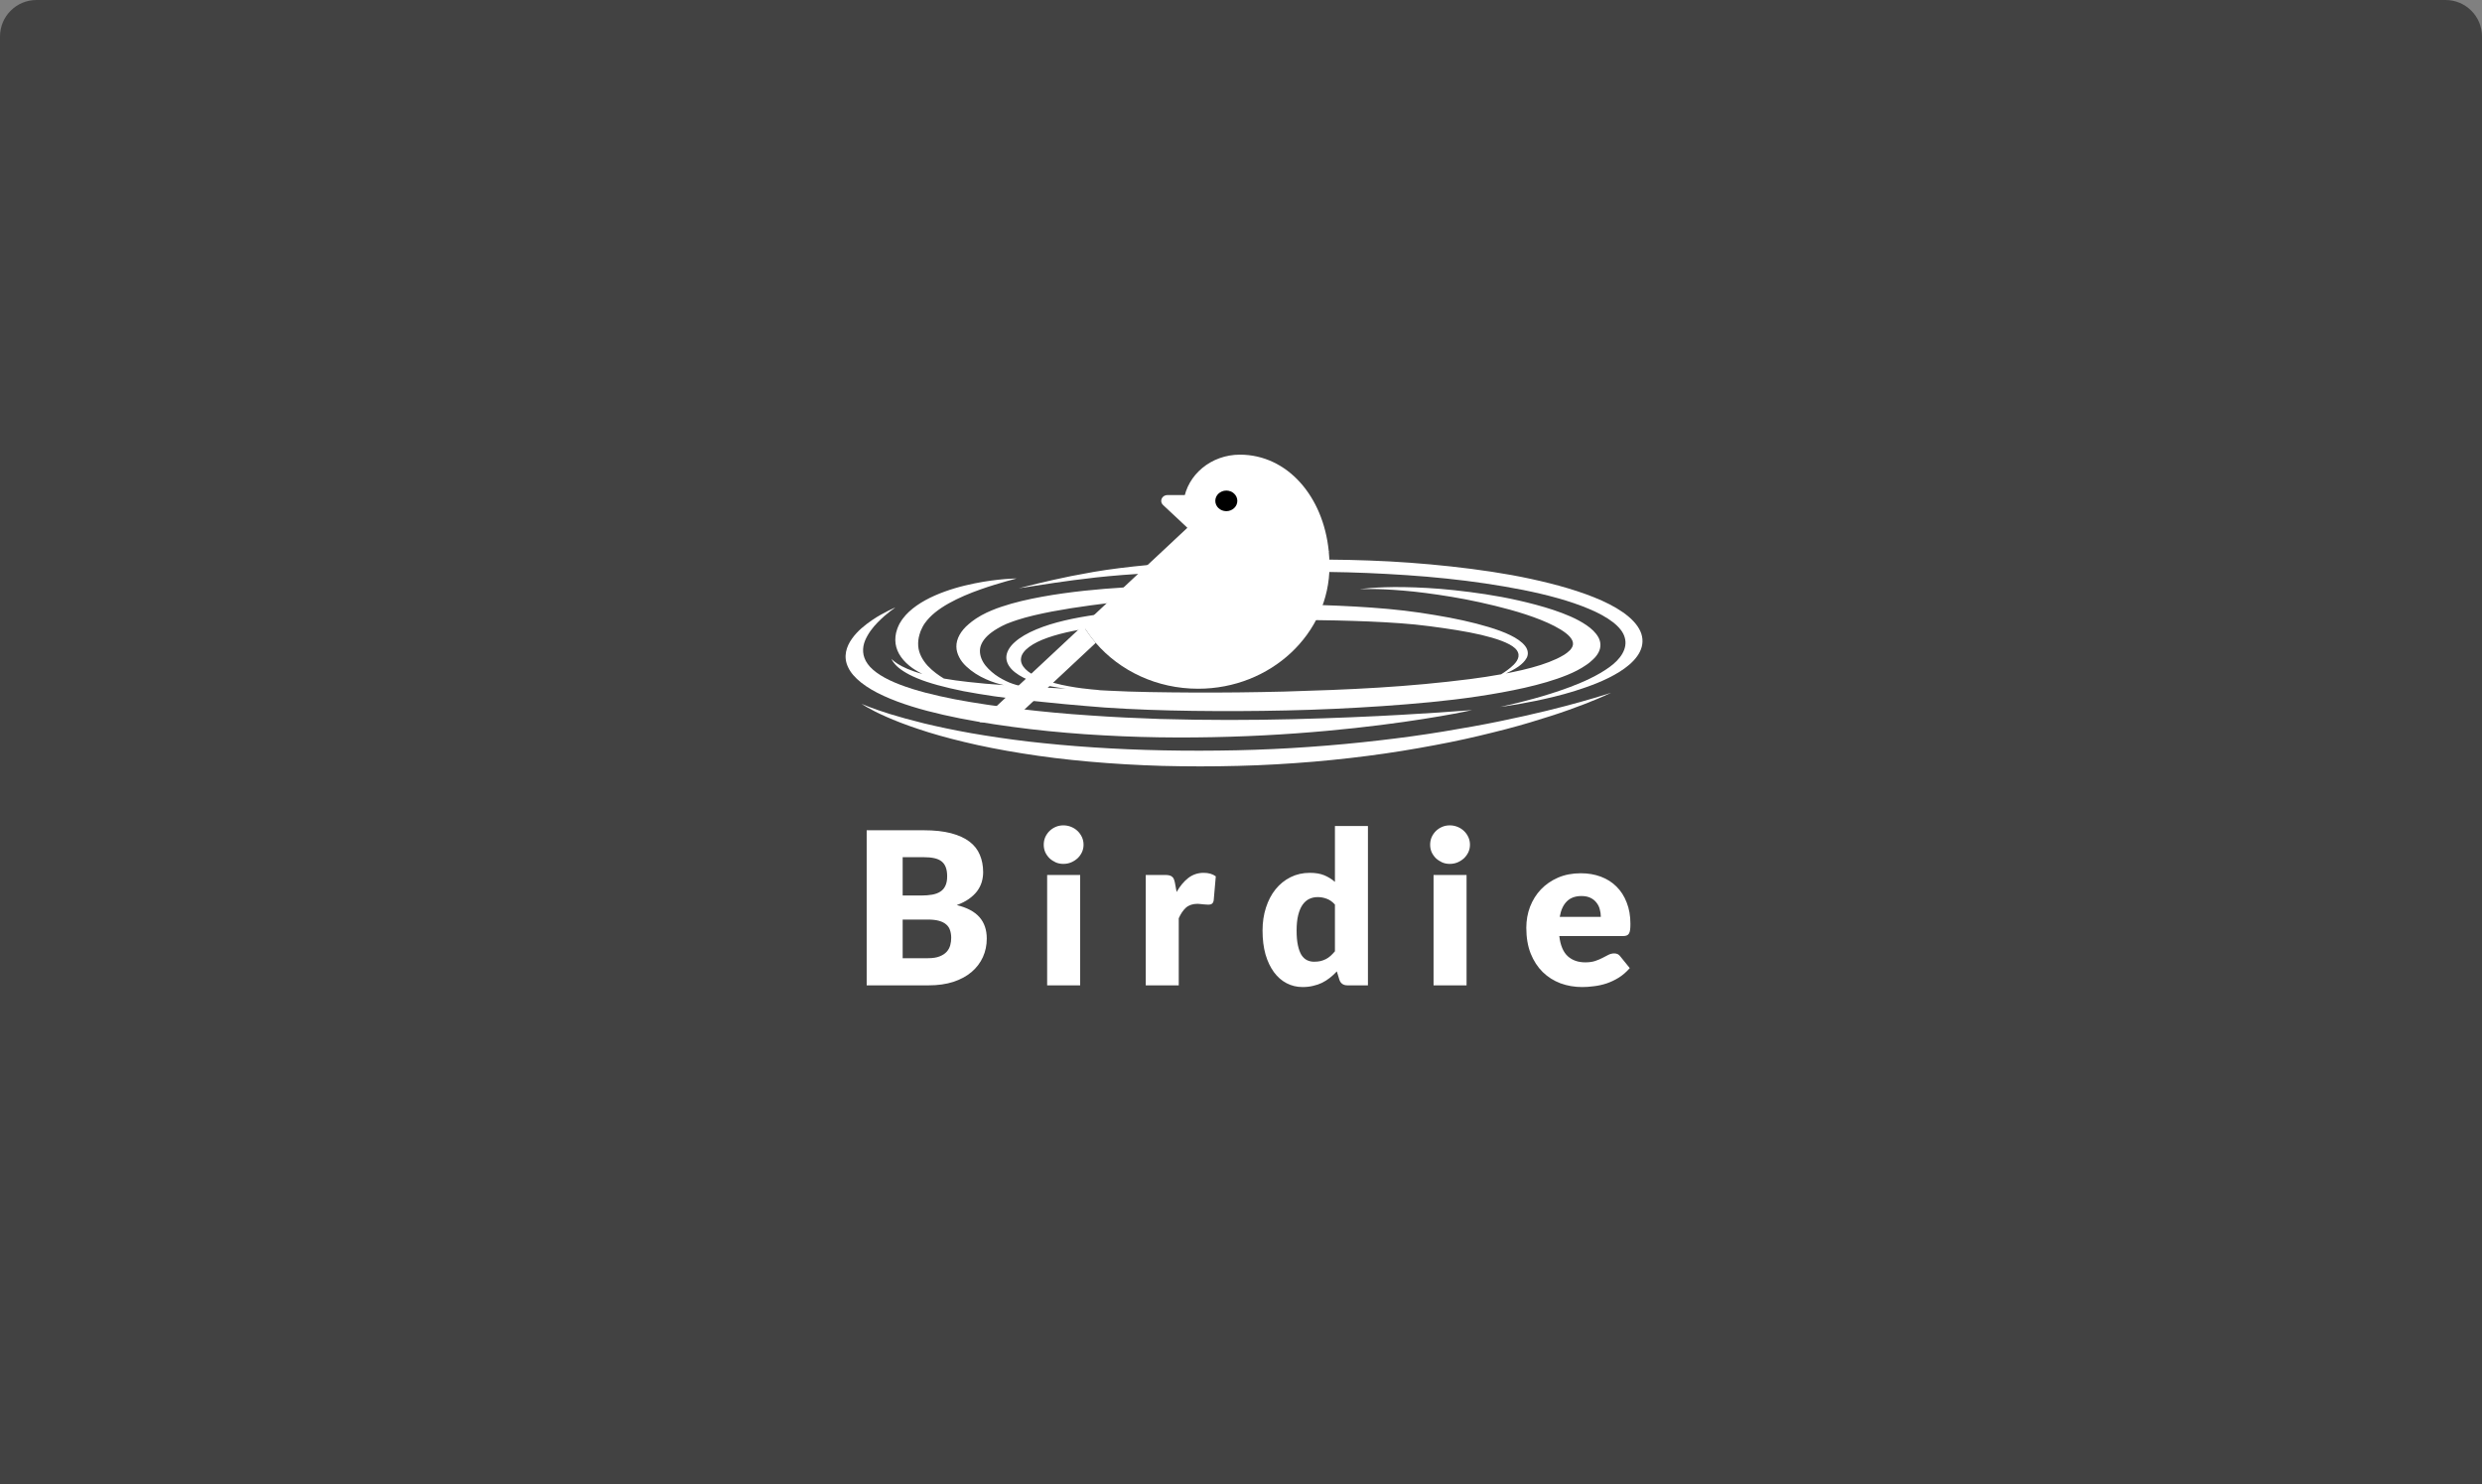 <svg width="100%" height="100%" viewBox="0 0 408 244" fill="none" xmlns="http://www.w3.org/2000/svg">
<rect x="0" y="0" width="408" height="244" fill="#808080" stroke="none"/>
<path d="M0 6C0 2.686 2.686 0 6 0H402C405.314 0 408 2.686 408 6V244H0V6Z" fill="#424242"/>
<path d="M197.257 81.39H191.909C191.494 81.39 191.12 81.623 190.961 81.982C190.802 82.34 190.89 82.752 191.183 83.027L197.884 89.29L197.257 81.39Z" fill="white"/>
<path d="M180.121 105.693L166.173 118.732H161L178.042 102.802C178.646 103.824 179.341 104.79 180.121 105.693Z" fill="white"/>
<path d="M198.177 108.13C192.258 108.13 184.621 103.262 184.234 97.014L194.574 87.349L195.19 86.772C194.744 85.753 194.497 84.638 194.497 83.47C194.497 83.09 194.522 82.715 194.573 82.348C195.161 78.062 199.079 74.751 203.824 74.751C211.568 74.751 217.517 81.53 218.425 90.608C218.425 90.608 212.069 108.13 198.177 108.13Z" fill="white"/>
<path d="M218.425 90.608C218.506 91.404 218.547 92.219 218.547 93.047C218.547 104.197 208.879 113.234 196.952 113.234C190.147 113.234 184.078 110.292 180.121 105.693C179.341 104.79 178.646 103.824 178.042 102.802L184.234 97.014C186.012 101.987 191.033 105.573 196.952 105.573C204.356 105.573 210.356 99.963 210.356 93.042C210.356 92.21 210.27 91.397 210.103 90.608L218.425 90.608Z" fill="white"/>
<path d="M201.586 80.655C202.585 80.655 203.396 81.413 203.396 82.348C203.396 83.283 202.585 84.04 201.586 84.04C200.586 84.04 199.775 83.283 199.775 82.348C199.775 81.413 200.586 80.655 201.586 80.655Z" fill="black"/>
<path d="M152.548 157.537C153.329 157.537 153.965 157.438 154.455 157.24C154.957 157.042 155.348 156.785 155.628 156.47C155.908 156.155 156.1 155.799 156.205 155.402C156.31 155.006 156.363 154.603 156.363 154.195C156.363 153.728 156.298 153.308 156.17 152.935C156.053 152.562 155.843 152.247 155.54 151.99C155.248 151.733 154.858 151.535 154.368 151.395C153.878 151.255 153.259 151.185 152.513 151.185H148.383V157.537H152.548ZM148.383 140.93V147.23H151.463C152.116 147.23 152.705 147.183 153.23 147.09C153.755 146.997 154.198 146.833 154.56 146.6C154.933 146.367 155.213 146.046 155.4 145.637C155.598 145.229 155.698 144.716 155.698 144.097C155.698 143.491 155.622 142.989 155.47 142.592C155.318 142.184 155.085 141.857 154.77 141.612C154.455 141.367 154.053 141.192 153.563 141.087C153.084 140.982 152.513 140.93 151.848 140.93H148.383ZM151.848 136.502C153.609 136.502 155.108 136.666 156.345 136.992C157.582 137.319 158.591 137.78 159.372 138.375C160.154 138.97 160.72 139.693 161.07 140.545C161.432 141.397 161.613 142.347 161.613 143.397C161.613 143.969 161.531 144.523 161.368 145.06C161.204 145.585 160.948 146.081 160.598 146.547C160.248 147.002 159.798 147.422 159.25 147.807C158.702 148.192 158.043 148.525 157.273 148.805C158.953 149.213 160.195 149.872 161 150.782C161.805 151.692 162.208 152.871 162.208 154.317C162.208 155.402 161.998 156.412 161.578 157.345C161.158 158.278 160.539 159.095 159.723 159.795C158.918 160.483 157.92 161.026 156.73 161.423C155.54 161.808 154.181 162 152.653 162H142.468V136.502H151.848ZM177.559 143.852V162H172.134V143.852H177.559ZM178.119 138.882C178.119 139.314 178.031 139.722 177.856 140.107C177.681 140.481 177.442 140.813 177.139 141.105C176.835 141.385 176.48 141.612 176.071 141.787C175.675 141.951 175.249 142.032 174.794 142.032C174.35 142.032 173.936 141.951 173.551 141.787C173.166 141.612 172.822 141.385 172.519 141.105C172.227 140.813 171.994 140.481 171.819 140.107C171.655 139.722 171.574 139.314 171.574 138.882C171.574 138.439 171.655 138.025 171.819 137.64C171.994 137.255 172.227 136.917 172.519 136.625C172.822 136.333 173.166 136.106 173.551 135.942C173.936 135.779 174.35 135.697 174.794 135.697C175.249 135.697 175.675 135.779 176.071 135.942C176.48 136.106 176.835 136.333 177.139 136.625C177.442 136.917 177.681 137.255 177.856 137.64C178.031 138.025 178.119 138.439 178.119 138.882ZM193.417 146.652C193.977 145.672 194.619 144.902 195.342 144.342C196.077 143.782 196.917 143.502 197.862 143.502C198.679 143.502 199.344 143.695 199.857 144.08L199.507 148.07C199.449 148.327 199.35 148.502 199.21 148.595C199.082 148.688 198.901 148.735 198.667 148.735C198.574 148.735 198.452 148.729 198.3 148.717C198.148 148.706 197.991 148.694 197.827 148.682C197.664 148.659 197.495 148.642 197.32 148.63C197.157 148.607 197.005 148.595 196.865 148.595C196.072 148.595 195.436 148.805 194.957 149.225C194.491 149.645 194.094 150.228 193.767 150.975V162H188.342V143.852H191.562C191.831 143.852 192.052 143.876 192.227 143.923C192.414 143.969 192.566 144.045 192.682 144.15C192.811 144.243 192.904 144.372 192.962 144.535C193.032 144.698 193.091 144.897 193.137 145.13L193.417 146.652ZM219.441 148.717C219.032 148.262 218.589 147.947 218.111 147.772C217.632 147.586 217.131 147.492 216.606 147.492C216.104 147.492 215.643 147.592 215.223 147.79C214.803 147.988 214.436 148.309 214.121 148.752C213.817 149.184 213.578 149.75 213.403 150.45C213.228 151.15 213.141 151.996 213.141 152.987C213.141 153.944 213.211 154.749 213.351 155.402C213.491 156.056 213.683 156.587 213.928 156.995C214.185 157.392 214.488 157.677 214.838 157.852C215.188 158.027 215.579 158.115 216.011 158.115C216.407 158.115 216.763 158.08 217.078 158.01C217.405 157.928 217.702 157.817 217.971 157.677C218.239 157.537 218.49 157.362 218.723 157.152C218.968 156.931 219.207 156.68 219.441 156.4V148.717ZM224.866 135.802V162H221.506C220.829 162 220.386 161.697 220.176 161.09L219.756 159.707C219.394 160.092 219.015 160.442 218.618 160.757C218.222 161.072 217.79 161.347 217.323 161.58C216.868 161.802 216.372 161.971 215.836 162.088C215.311 162.216 214.739 162.28 214.121 162.28C213.176 162.28 212.301 162.07 211.496 161.65C210.691 161.23 209.997 160.623 209.413 159.83C208.83 159.037 208.369 158.068 208.031 156.925C207.704 155.77 207.541 154.457 207.541 152.987C207.541 151.634 207.727 150.38 208.101 149.225C208.474 148.058 208.999 147.055 209.676 146.215C210.364 145.363 211.187 144.698 212.143 144.22C213.1 143.742 214.156 143.502 215.311 143.502C216.256 143.502 217.049 143.637 217.691 143.905C218.332 144.173 218.916 144.535 219.441 144.99V135.802H224.866ZM241.078 143.852V162H235.653V143.852H241.078ZM241.638 138.882C241.638 139.314 241.551 139.722 241.376 140.107C241.201 140.481 240.962 140.813 240.658 141.105C240.355 141.385 239.999 141.612 239.591 141.787C239.194 141.951 238.768 142.032 238.313 142.032C237.87 142.032 237.456 141.951 237.071 141.787C236.686 141.612 236.342 141.385 236.038 141.105C235.747 140.813 235.513 140.481 235.338 140.107C235.175 139.722 235.093 139.314 235.093 138.882C235.093 138.439 235.175 138.025 235.338 137.64C235.513 137.255 235.747 136.917 236.038 136.625C236.342 136.333 236.686 136.106 237.071 135.942C237.456 135.779 237.87 135.697 238.313 135.697C238.768 135.697 239.194 135.779 239.591 135.942C239.999 136.106 240.355 136.333 240.658 136.625C240.962 136.917 241.201 137.255 241.376 137.64C241.551 138.025 241.638 138.439 241.638 138.882ZM263.149 150.747C263.149 150.316 263.091 149.896 262.974 149.487C262.869 149.079 262.689 148.717 262.432 148.402C262.187 148.076 261.86 147.813 261.452 147.615C261.044 147.417 260.548 147.317 259.964 147.317C258.938 147.317 258.133 147.615 257.549 148.21C256.966 148.793 256.581 149.639 256.394 150.747H263.149ZM256.324 153.897C256.499 155.414 256.96 156.517 257.707 157.205C258.454 157.882 259.416 158.22 260.594 158.22C261.224 158.22 261.767 158.144 262.222 157.992C262.677 157.841 263.079 157.672 263.429 157.485C263.791 157.298 264.118 157.129 264.409 156.977C264.713 156.826 265.028 156.75 265.354 156.75C265.786 156.75 266.113 156.907 266.334 157.222L267.909 159.165C267.349 159.807 266.743 160.332 266.089 160.74C265.448 161.137 264.783 161.452 264.094 161.685C263.418 161.907 262.735 162.058 262.047 162.14C261.37 162.233 260.723 162.28 260.104 162.28C258.833 162.28 257.637 162.076 256.517 161.667C255.409 161.247 254.434 160.629 253.594 159.812C252.766 158.996 252.107 157.981 251.617 156.767C251.139 155.554 250.899 154.142 250.899 152.532C250.899 151.319 251.104 150.17 251.512 149.085C251.932 148 252.527 147.049 253.297 146.232C254.079 145.416 255.018 144.768 256.114 144.29C257.223 143.812 258.471 143.572 259.859 143.572C261.061 143.572 262.158 143.759 263.149 144.132C264.153 144.506 265.01 145.048 265.722 145.76C266.445 146.472 267.005 147.347 267.402 148.385C267.81 149.412 268.014 150.578 268.014 151.885C268.014 152.293 267.997 152.626 267.962 152.882C267.927 153.139 267.863 153.343 267.769 153.495C267.676 153.647 267.548 153.752 267.384 153.81C267.233 153.868 267.034 153.897 266.789 153.897H256.324Z" fill="white"/>
<path d="M147.339 106.403C147.748 107.934 149.013 109.265 150.495 110.172C150.864 110.406 151.24 110.614 151.621 110.803C149.66 110.278 148.358 109.647 147.585 109.155C147.212 108.903 146.938 108.699 146.782 108.554C146.614 108.407 146.528 108.333 146.528 108.333C146.528 108.333 146.573 108.418 146.668 108.578C146.749 108.745 146.925 108.984 147.196 109.285C147.736 109.888 148.866 110.727 150.774 111.514C152.673 112.31 155.301 113.012 158.392 113.637C161.507 114.222 165.077 114.76 168.995 115.165C172.921 115.586 177.125 115.979 181.624 116.325C186.275 116.642 191.068 116.805 196.059 116.872C201.045 116.937 206.191 116.922 211.422 116.805C216.638 116.694 221.96 116.449 227.261 116.089C232.554 115.716 237.872 115.259 243.022 114.48C245.597 114.09 248.139 113.641 250.612 113.082C253.084 112.514 255.483 111.854 257.69 110.948C258.791 110.497 259.815 109.97 260.691 109.365C261.104 109.109 261.665 108.628 261.882 108.405C262.267 108.053 262.562 107.667 262.77 107.264C263.204 106.453 263.176 105.558 262.754 104.786C262.328 104.014 261.624 103.357 260.809 102.799C259.188 101.687 257.268 100.93 255.361 100.286C253.445 99.651 251.521 99.154 249.646 98.727C245.896 97.875 242.297 97.387 239.117 97.04C235.919 96.691 233.07 96.566 230.749 96.526C228.428 96.487 226.577 96.581 225.366 96.672C224.129 96.769 223.503 96.86 223.503 96.86C223.503 96.86 224.166 96.83 225.39 96.837C226.614 96.837 228.403 96.91 230.659 97.099C232.906 97.281 235.592 97.628 238.593 98.122C241.585 98.619 244.897 99.328 248.27 100.254C249.957 100.724 251.652 101.266 253.256 101.904C254.833 102.537 256.347 103.276 257.412 104.1C257.94 104.51 258.316 104.944 258.484 105.36C258.644 105.774 258.603 106.171 258.341 106.562C258.226 106.759 258.046 106.958 257.796 107.149L257.551 107.355C257.465 107.409 257.428 107.444 257.354 107.49L257.178 107.62L256.929 107.763C256.298 108.151 255.5 108.506 254.636 108.845C252.9 109.519 250.8 110.063 248.585 110.517C248.258 110.584 247.914 110.651 247.57 110.716C248.172 110.438 248.905 110.079 249.633 109.569C250.145 109.198 250.657 108.736 250.96 108.162C251.267 107.585 251.218 106.867 250.706 106.204C249.654 104.855 247.284 103.868 244.701 103.088C242.089 102.299 239.121 101.655 235.911 101.128C235.121 100.993 234.29 100.863 233.467 100.74C232.616 100.627 231.752 100.501 230.872 100.397C229.128 100.184 227.351 100.041 225.529 99.9C221.902 99.64 218.161 99.488 214.358 99.404C210.546 99.322 206.686 99.315 202.821 99.4C198.961 99.478 195.092 99.625 191.298 99.896C189.406 100.031 187.535 100.184 185.632 100.393C184.674 100.477 183.818 100.599 182.926 100.716C182.029 100.831 181.137 100.941 180.257 101.054C176.638 101.566 173.142 102.303 170.321 103.491C168.913 104.081 167.677 104.783 166.792 105.588C165.896 106.386 165.388 107.307 165.425 108.196C165.466 109.088 166.043 109.909 166.862 110.545C167.677 111.193 168.704 111.674 169.724 112.043C171.689 112.724 173.621 113.032 175.23 113.218C173.297 113.127 171.422 113.038 169.642 112.932C169.138 112.902 168.655 112.876 168.156 112.843C168.074 112.83 167.988 112.817 167.894 112.798C167.398 112.713 166.698 112.527 165.937 112.223C165.184 111.906 164.348 111.475 163.583 110.916C162.834 110.35 162.101 109.675 161.638 108.895C161.18 108.118 160.963 107.26 161.155 106.401C161.376 105.545 161.99 104.701 163.055 103.929C163.309 103.734 163.612 103.55 163.915 103.363C164.062 103.268 164.238 103.183 164.402 103.09L164.647 102.956L164.676 102.938L164.705 102.925L164.86 102.851L165.482 102.557C165.687 102.47 165.843 102.427 166.023 102.351C166.33 102.223 166.784 102.08 167.194 101.939C168.893 101.379 170.89 100.937 172.933 100.538C174.992 100.154 177.121 99.816 179.25 99.532C181.383 99.239 183.515 98.99 185.595 98.766C187.671 98.541 189.697 98.352 191.629 98.174C193.557 98.003 195.387 97.83 197.086 97.704C198.785 97.582 200.345 97.437 201.737 97.348C203.124 97.259 204.336 97.157 205.339 97.105C206.338 97.053 207.132 96.99 207.668 96.975C208.213 96.956 208.5 96.943 208.5 96.943C208.5 96.943 207.378 96.767 205.343 96.622C204.328 96.557 203.096 96.468 201.675 96.416C200.259 96.368 198.658 96.299 196.91 96.294C195.158 96.286 193.258 96.271 191.253 96.325C189.247 96.368 187.13 96.448 184.94 96.572C182.754 96.702 180.494 96.882 178.206 97.127C175.934 97.379 173.613 97.684 171.32 98.105C169.028 98.523 166.756 99.033 164.615 99.757C164.078 99.946 163.562 100.115 163.01 100.36C162.752 100.475 162.437 100.596 162.232 100.701L161.638 101.004L161.487 101.08L161.331 101.162L161.249 101.21L160.934 101.399C160.73 101.529 160.509 101.644 160.324 101.78C159.939 102.049 159.567 102.316 159.248 102.604C157.897 103.734 157.197 105.068 157.213 106.303C157.213 106.921 157.397 107.518 157.684 108.064C157.958 108.613 158.359 109.111 158.834 109.556C159.776 110.449 160.91 111.158 162.089 111.674C163.092 112.13 164.103 112.442 165.02 112.635C162.948 112.496 160.996 112.334 159.227 112.125C157.749 111.965 156.398 111.776 155.162 111.56C154.376 111.085 153.349 110.378 152.501 109.467C151.662 108.543 151.027 107.433 150.941 106.212C150.892 105.603 150.962 104.97 151.15 104.326C151.195 104.166 151.244 104.007 151.306 103.84L151.392 103.63L151.519 103.363L151.641 103.097L151.768 102.873C151.854 102.734 151.924 102.591 152.047 102.437C152.477 101.835 153.029 101.249 153.701 100.707C154.364 100.165 155.138 99.66 155.964 99.196C157.614 98.272 159.461 97.511 161.143 96.917C161.99 96.628 162.772 96.349 163.501 96.138C164.23 95.921 164.864 95.722 165.405 95.572C166.477 95.269 167.124 95.108 167.124 95.108C167.124 95.108 166.408 95.108 165.175 95.208C164.565 95.267 163.812 95.327 162.973 95.447C162.134 95.566 161.176 95.707 160.173 95.921C159.17 96.134 158.081 96.377 156.984 96.707C155.883 97.032 154.765 97.431 153.684 97.906C152.612 98.378 151.576 98.938 150.667 99.577C149.762 100.217 148.981 100.935 148.416 101.698C148.264 101.882 148.141 102.095 148.014 102.301L147.834 102.604L147.711 102.871L147.589 103.14L147.523 103.318L147.47 103.465C147.4 103.66 147.347 103.858 147.298 104.053C147.126 104.842 147.126 105.644 147.339 106.403ZM179.458 113.344C178.582 113.259 177.297 113.121 175.741 112.837C174.202 112.557 172.348 112.13 170.69 111.375C169.867 110.998 169.093 110.545 168.561 110.003C168.029 109.465 167.746 108.845 167.845 108.214C167.992 106.943 169.74 105.705 172.217 104.846C174.697 103.977 177.805 103.381 181.133 103.036C181.554 102.992 181.968 102.953 182.398 102.917C182.848 102.875 183.307 102.838 183.761 102.797C184.653 102.73 185.579 102.626 186.434 102.576C188.162 102.446 189.988 102.357 191.817 102.262C195.485 102.097 199.248 102.01 203.006 101.945C206.772 101.893 210.538 101.88 214.243 101.921C217.944 101.962 221.587 102.034 225.075 102.179C225.955 102.225 226.819 102.264 227.671 102.307C228.518 102.359 229.345 102.416 230.168 102.468C230.991 102.524 231.789 102.602 232.583 102.674C233.398 102.76 234.188 102.851 234.957 102.949C238.077 103.357 240.983 103.795 243.472 104.376C245.945 104.963 248.086 105.681 249.056 106.59C249.535 107.043 249.687 107.533 249.605 107.995C249.519 108.47 249.204 108.908 248.835 109.283C248.123 109.987 247.337 110.506 246.756 110.863C245.094 111.167 243.37 111.425 241.606 111.653C236.742 112.271 231.682 112.741 226.557 113.053C221.415 113.372 216.241 113.55 211.14 113.7C206.039 113.828 201.004 113.882 196.14 113.86C191.285 113.83 186.553 113.784 182.234 113.554C181.604 113.52 180.985 113.491 180.367 113.457C180.65 113.457 180.805 113.452 180.805 113.452C180.805 113.452 180.339 113.433 179.458 113.344Z" fill="white"/>
<path d="M269.925 104.65C269.708 103.509 268.894 102.38 267.719 101.387C266.536 100.389 265.017 99.511 263.318 98.746C259.896 97.221 255.868 96.092 251.663 95.179C247.455 94.264 243.005 93.628 238.526 93.132C234.036 92.644 229.516 92.308 225.038 92.152C222.798 92.072 220.567 92.017 218.377 92.007C216.211 92.004 214.054 92.002 211.95 92C207.733 92.035 203.648 92.108 199.755 92.225C195.878 92.375 192.202 92.581 188.832 92.882C185.471 93.199 182.413 93.576 179.773 94.029C177.145 94.485 174.897 94.936 173.088 95.352C171.274 95.758 169.87 96.109 168.925 96.35C167.979 96.595 167.471 96.72 167.471 96.72C167.471 96.72 169.629 96.393 173.403 95.814C175.294 95.543 177.583 95.224 180.231 94.932C182.88 94.652 185.881 94.392 189.189 94.249C192.488 94.086 196.087 93.995 199.902 93.973C203.725 93.932 207.762 93.947 211.942 93.988C214.038 94.004 216.162 94.021 218.32 94.034C220.444 94.06 222.598 94.116 224.759 94.205C229.082 94.394 233.462 94.663 237.773 95.12C242.088 95.567 246.313 96.196 250.321 96.983C254.32 97.785 258.09 98.791 261.185 100.101C264.272 101.389 266.618 103.037 267.084 104.83C267.6 106.623 266.401 108.386 264.505 109.724C262.614 111.083 260.281 112.124 258.107 112.946C255.908 113.763 253.862 114.392 252.122 114.867C250.386 115.344 248.99 115.687 248.024 115.904C247.066 116.129 246.538 116.229 246.538 116.229C246.538 116.229 247.091 116.166 248.106 116.005C249.113 115.849 250.599 115.609 252.449 115.229C254.283 114.843 256.506 114.345 258.905 113.592C261.288 112.835 263.944 111.884 266.245 110.439C267.383 109.72 268.427 108.872 269.127 107.885C269.831 106.907 270.159 105.791 269.925 104.65Z" fill="white"/>
<path d="M145.255 114.405C148.088 115.708 151.482 116.707 155.064 117.523C158.658 118.349 162.478 118.967 166.375 119.496C170.276 120.034 174.309 120.424 178.353 120.712C182.398 120.983 186.463 121.163 190.462 121.22C194.466 121.283 198.396 121.241 202.187 121.126C209.773 120.901 216.777 120.344 222.697 119.7C228.62 119.056 233.459 118.318 236.8 117.744C238.466 117.464 239.772 117.2 240.639 117.028C241.52 116.851 241.982 116.746 241.982 116.746C241.982 116.746 239.997 116.905 236.529 117.143C233.054 117.369 228.113 117.681 222.201 117.92C216.282 118.162 209.371 118.373 202.015 118.368C198.335 118.368 194.54 118.316 190.692 118.206C186.852 118.073 182.959 117.9 179.102 117.62C175.238 117.369 171.406 117.009 167.681 116.564C166.743 116.465 165.826 116.339 164.909 116.213L163.534 116.033L162.879 115.946L162.183 115.844C161.229 115.71 160.398 115.569 159.534 115.428C158.666 115.281 157.811 115.129 156.971 114.971C153.639 114.318 150.524 113.553 147.998 112.581C145.456 111.621 143.556 110.447 142.635 109.162C141.702 107.876 141.722 106.51 142.197 105.328C142.693 104.146 143.491 103.125 144.281 102.321C145.075 101.518 145.8 100.9 146.336 100.495C146.868 100.087 147.179 99.877 147.179 99.877C147.179 99.877 146.778 100.037 146.086 100.378C145.407 100.725 144.396 101.236 143.307 101.989C142.222 102.739 140.969 103.708 140.06 104.996C139.151 106.263 138.566 107.919 139.405 109.68C140.204 111.451 142.422 113.123 145.255 114.405Z" fill="white"/>
<path d="M254.169 116.878C251.917 117.434 249.33 118 246.501 118.589C243.673 119.177 240.545 119.725 237.229 120.276C233.905 120.823 230.364 121.313 226.675 121.733C222.987 122.163 219.143 122.527 215.221 122.8C211.308 123.084 207.263 123.264 203.3 123.353C199.235 123.438 195.244 123.446 191.273 123.366C187.318 123.29 183.437 123.125 179.7 122.874C175.966 122.631 172.38 122.297 169.007 121.911C165.638 121.514 162.498 121.037 159.632 120.539C156.771 120.033 154.196 119.48 151.948 118.945C149.713 118.396 147.809 117.861 146.27 117.386C143.2 116.434 141.624 115.714 141.624 115.714C141.624 115.714 142.864 116.603 145.668 117.837C147.064 118.457 148.837 119.155 150.998 119.871C153.139 120.595 155.682 121.315 158.539 121.996C161.388 122.69 164.594 123.312 168.033 123.863C171.475 124.422 175.18 124.877 179.045 125.218C182.913 125.565 186.946 125.797 191.052 125.92C195.141 126.022 199.354 126.031 203.476 125.92C207.705 125.818 211.827 125.573 215.897 125.233C219.954 124.884 223.912 124.429 227.683 123.882C231.453 123.336 235.031 122.69 238.367 122.026C241.704 121.354 244.77 120.599 247.578 119.875C250.374 119.151 252.839 118.383 254.996 117.694C257.149 117.009 258.955 116.334 260.42 115.775C263.347 114.645 264.833 113.895 264.833 113.895C264.833 113.895 263.098 114.483 259.941 115.365C258.373 115.82 256.417 116.323 254.169 116.878Z" fill="white"/>
</svg>
